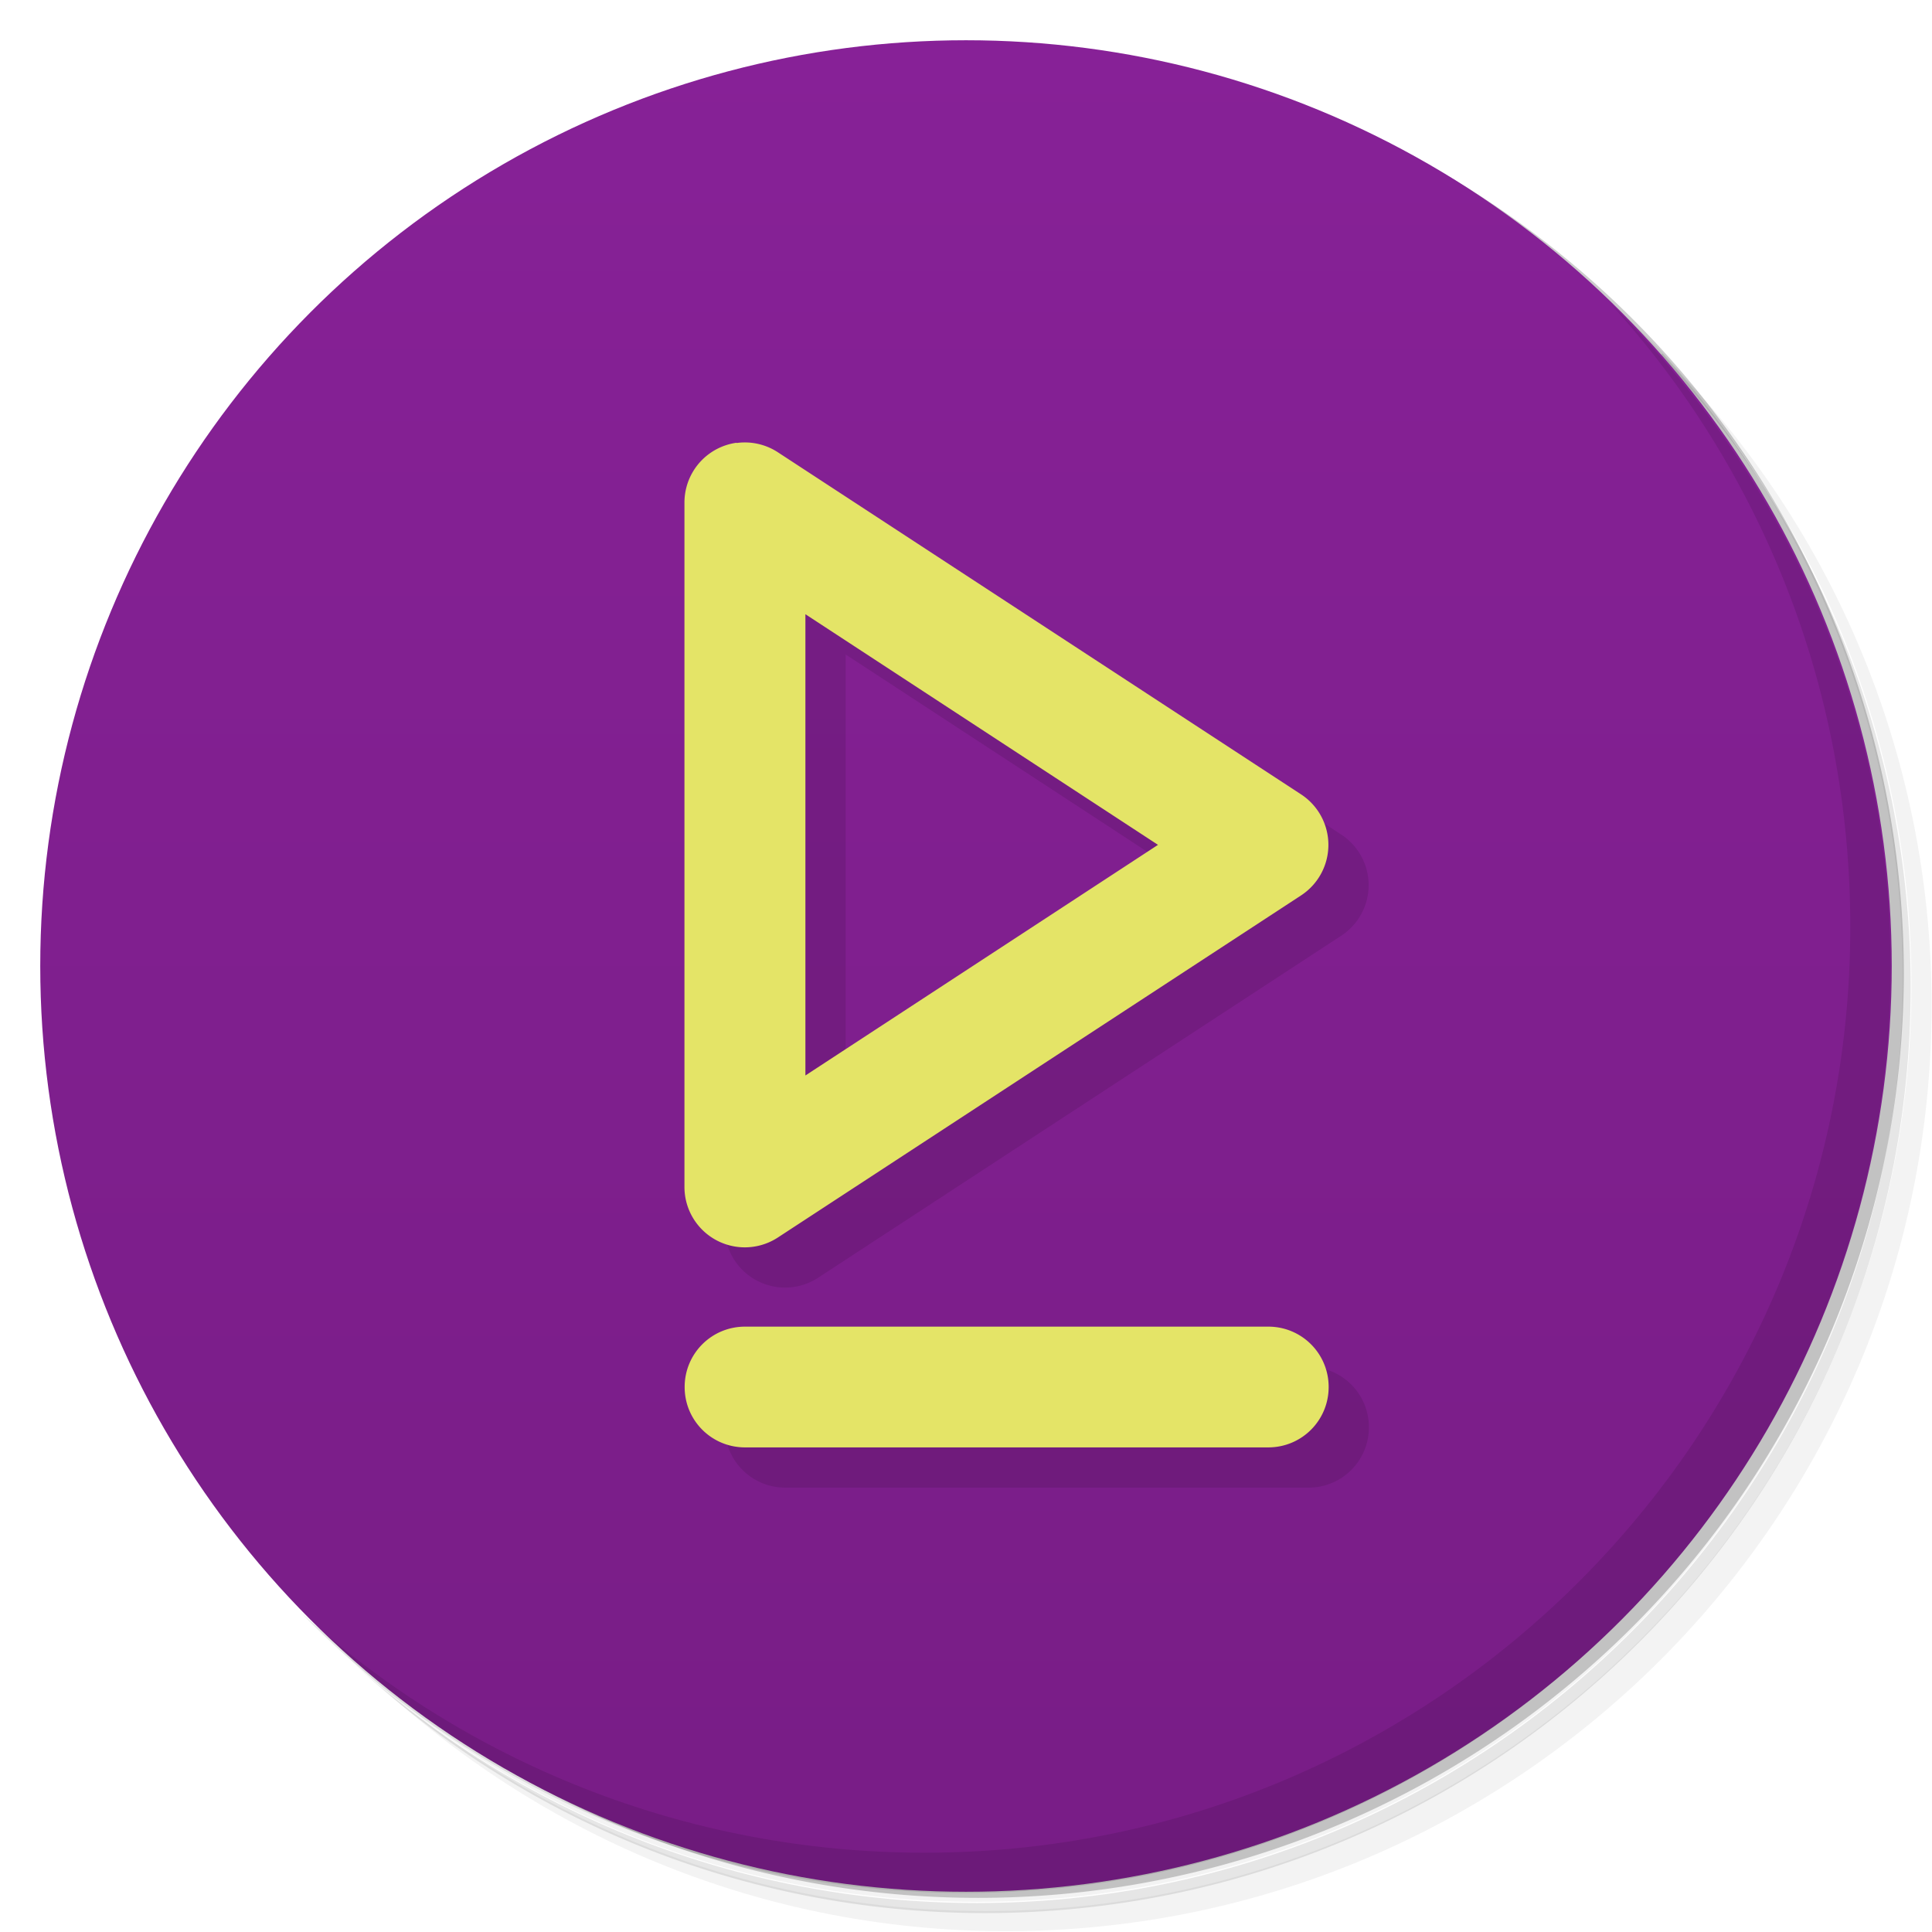 <svg version="1.1" viewBox="0 0 48 48" xmlns="http://www.w3.org/2000/svg">
 <defs>
  <linearGradient id="bg" x2="0" y1="1" y2="47" gradientUnits="userSpaceOnUse">
   <stop style="stop-color:#872197" offset="0"/>
   <stop style="stop-color:#781d86" offset="1"/>
  </linearGradient>
 </defs>
 <path d="m36.3 5c5.86 4.06 9.69 10.8 9.69 18.5 0 12.4-10.1 22.5-22.5 22.5-7.67 0-14.4-3.83-18.5-9.69 1.04 1.82 2.31 3.5 3.78 4.97 4.08 3.71 9.51 5.97 15.5 5.97 12.7 0 23-10.3 23-23 0-5.95-2.26-11.4-5.97-15.5-1.47-1.48-3.15-2.74-4.97-3.78zm4.97 3.78c3.85 4.11 6.22 9.64 6.22 15.7 0 12.7-10.3 23-23 23-6.08 0-11.6-2.36-15.7-6.22 4.16 4.14 9.88 6.72 16.2 6.72 12.7 0 23-10.3 23-23 0-6.34-2.58-12.1-6.72-16.2z" style="opacity:.05"/>
 <path d="m41.3 8.78c3.71 4.08 5.97 9.51 5.97 15.5 0 12.7-10.3 23-23 23-5.95 0-11.4-2.26-15.5-5.97 4.11 3.85 9.64 6.22 15.7 6.22 12.7 0 23-10.3 23-23 0-6.08-2.36-11.6-6.22-15.7z" style="opacity:.1"/>
 <path d="m31.2 2.38c8.62 3.15 14.8 11.4 14.8 21.1 0 12.4-10.1 22.5-22.5 22.5-9.71 0-18-6.14-21.1-14.8a23 23 0 0044.9-7 23 23 0 00-16-21.9z" style="opacity:.2"/>
 <circle cx="24" cy="24" r="23" style="fill:url(#bg)"/>
 <path d="m40 7.53c3.71 4.08 5.97 9.51 5.97 15.5 0 12.7-10.3 23-23 23-5.95 0-11.4-2.26-15.5-5.97 4.18 4.29 10 6.97 16.5 6.97 12.7 0 23-10.3 23-23 0-6.46-2.68-12.3-6.97-16.5z" style="opacity:.1"/>
 <path d="m19.3 12a1.5 1.5 0 00-.508.166 1.5 1.5 0 00-.787 1.32v17a1.5 1.5 0 002.32 1.26l13-8.5a1.5 1.5 0 000-2.51l-13-8.5a1.5 1.5 0 00-1.03-.229zm1.71 4.26 8.76 5.73-8.76 5.73zm-1.5 17.7c-.831 0-1.5.669-1.5 1.5s.669 1.5 1.5 1.5h13c.831 0 1.5-.669 1.5-1.5s-.669-1.5-1.5-1.5z" style="opacity:.1"/>
 <path d="m18.3 11a1.5 1.5 0 00-.508.166 1.5 1.5 0 00-.787 1.32v17a1.5 1.5 0 002.32 1.26l13-8.5a1.5 1.5 0 000-2.51l-13-8.5a1.5 1.5 0 00-1.03-.229zm1.71 4.26 8.76 5.73-8.76 5.73v-11.5zm-1.5 17.7c-.831 0-1.5.669-1.5 1.5s.669 1.5 1.5 1.5h13c.831 0 1.5-.669 1.5-1.5s-.669-1.5-1.5-1.5h-13z" style="fill:#e4e467"/>
</svg>
